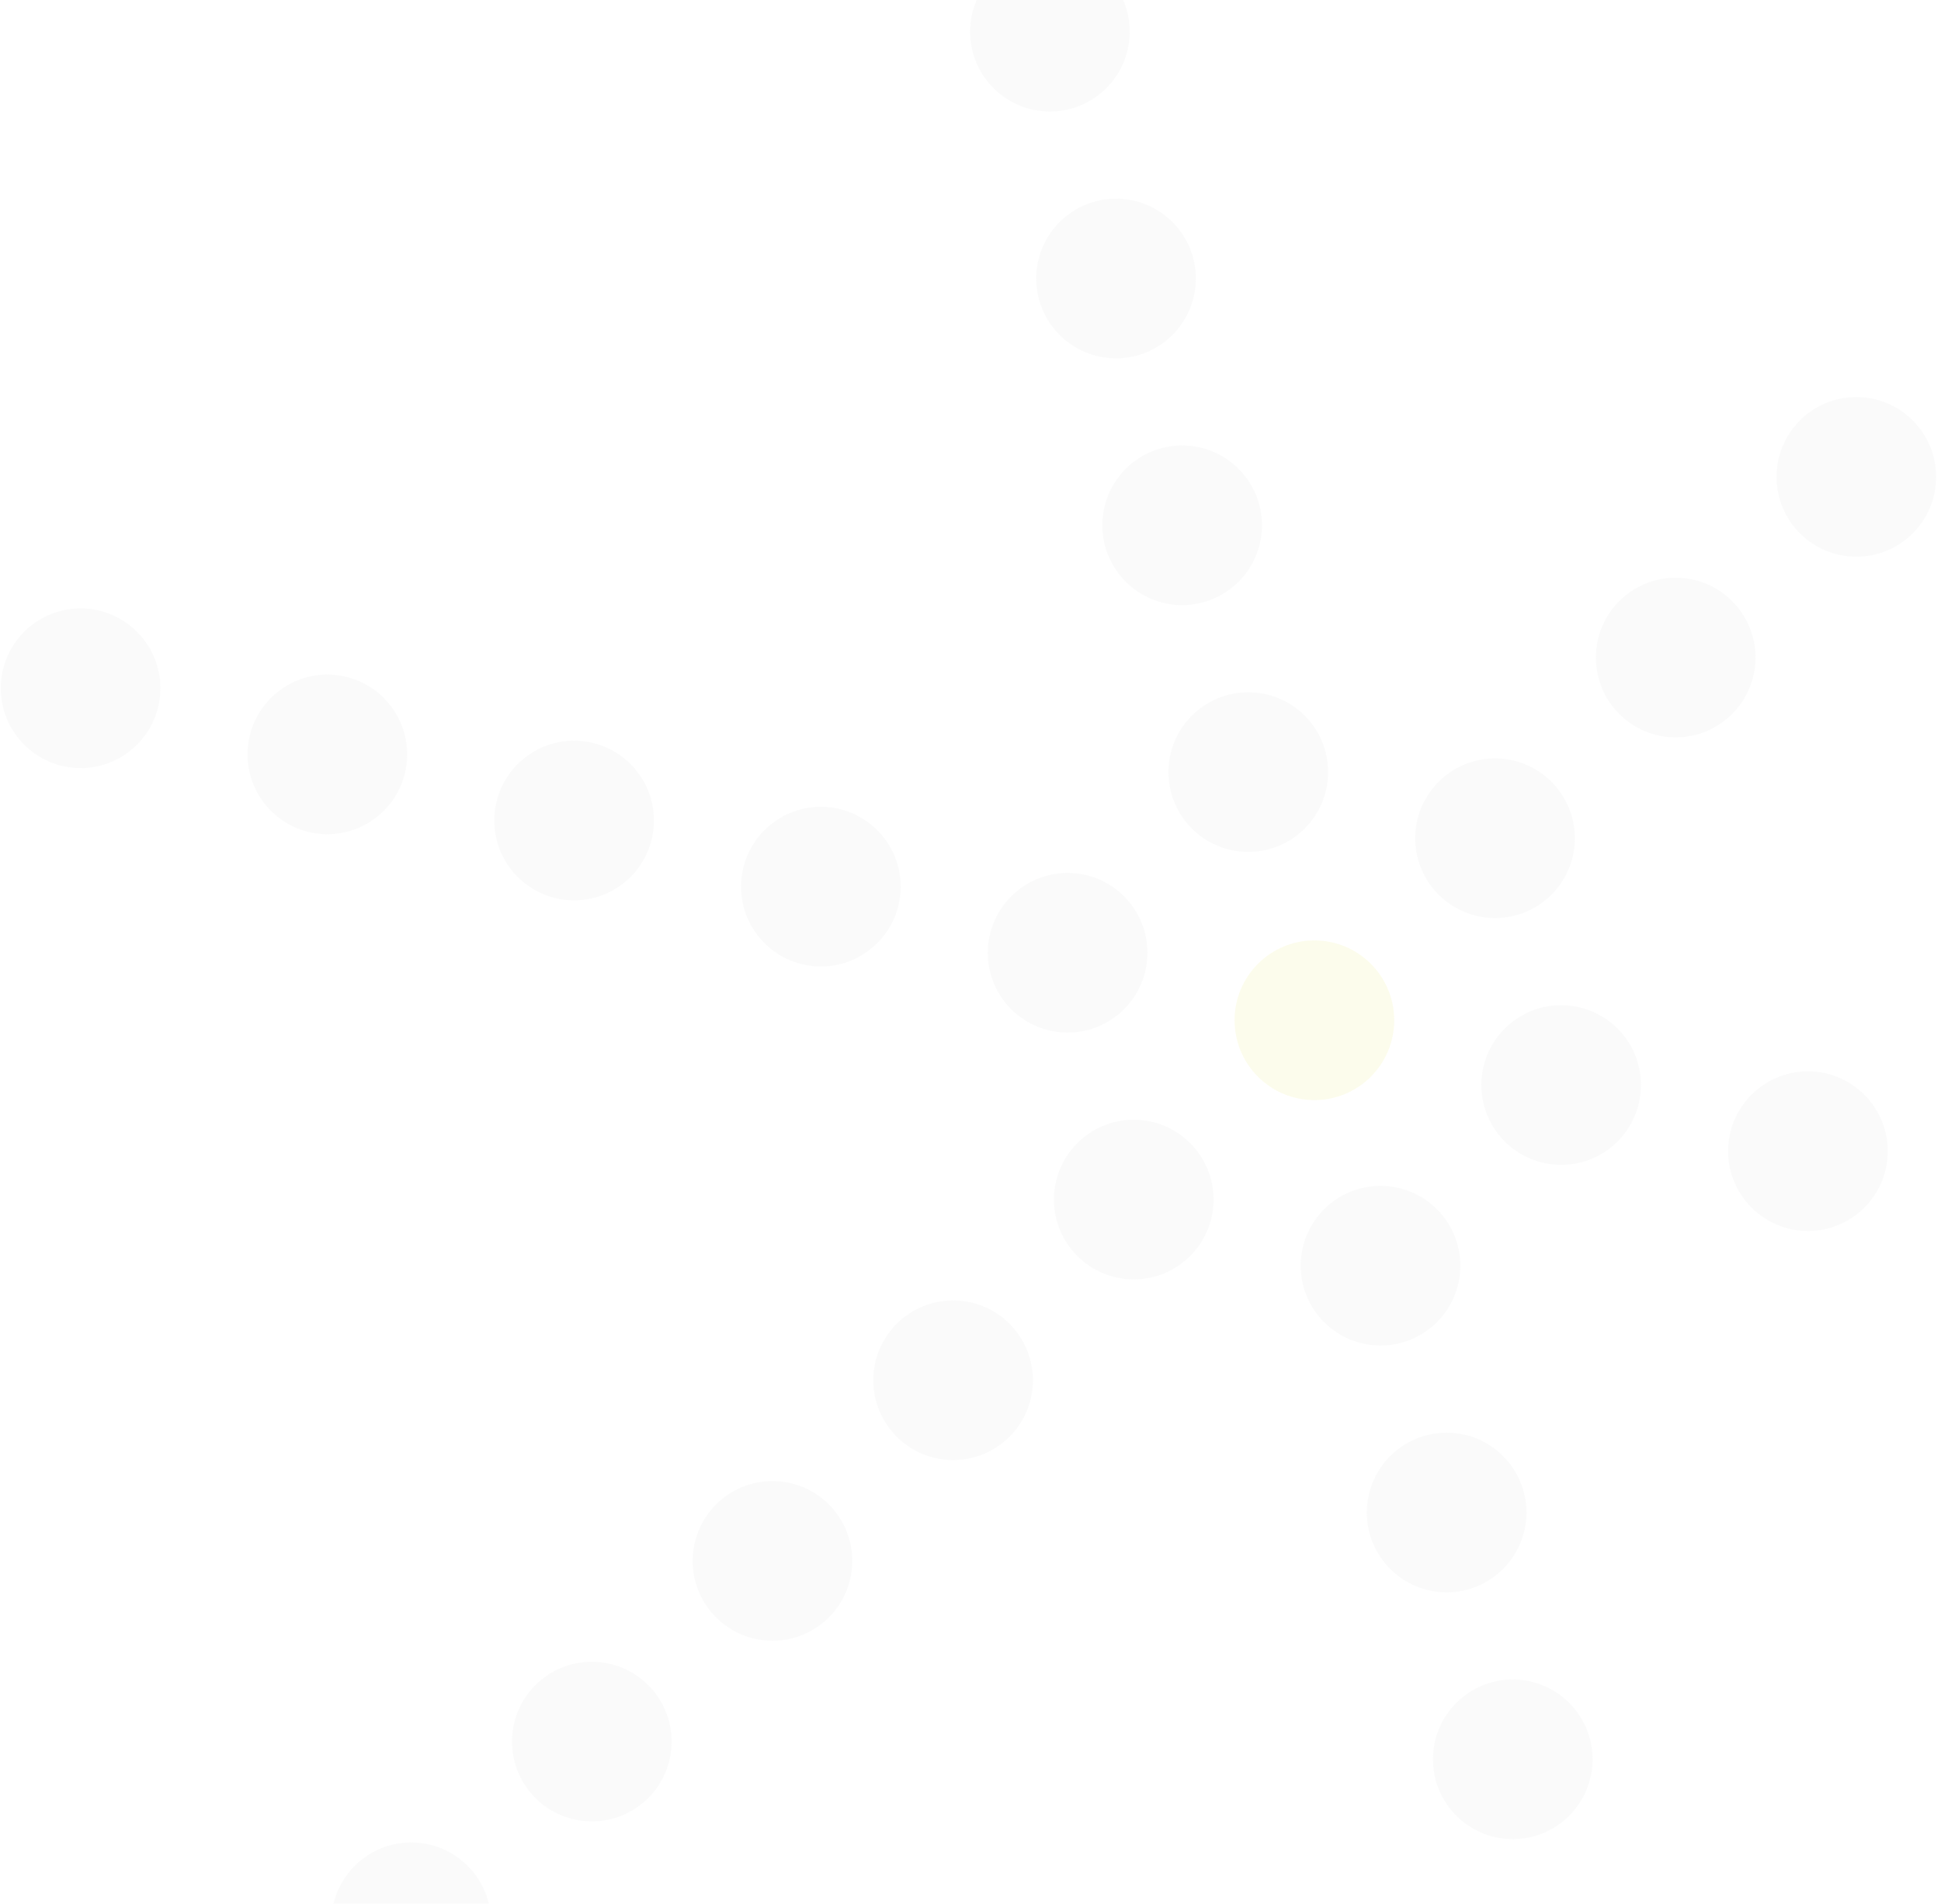 <svg width="362" height="355" viewBox="0 0 362 355" fill="none" xmlns="http://www.w3.org/2000/svg">
<g opacity="0.1">
<path d="M346.208 103.815C354.43 103.815 361.096 97.15 361.096 88.927C361.096 80.705 354.43 74.04 346.208 74.04C337.986 74.04 331.321 80.705 331.321 88.927C331.321 97.15 337.986 103.815 346.208 103.815Z" fill="#CDCFD0"/>
<path d="M312.518 137.506C320.74 137.506 327.405 130.841 327.405 122.618C327.405 114.396 320.74 107.731 312.518 107.731C304.296 107.731 297.631 114.396 297.631 122.618C297.631 130.841 304.296 137.506 312.518 137.506Z" fill="#CDCFD0"/>
<path d="M278.827 171.197C287.049 171.197 293.715 164.531 293.715 156.309C293.715 148.087 287.049 141.422 278.827 141.422C270.605 141.422 263.94 148.087 263.94 156.309C263.94 164.531 270.605 171.197 278.827 171.197Z" fill="#CDCFD0"/>
<path d="M195.81 20.797C204.032 20.797 210.698 14.132 210.698 5.91C210.698 -2.312 204.032 -8.978 195.81 -8.978C187.588 -8.978 180.923 -2.312 180.923 5.91C180.923 14.132 187.588 20.797 195.81 20.797Z" fill="#CDCFD0"/>
<path d="M208.142 66.82C216.364 66.82 223.029 60.154 223.029 51.932C223.029 43.71 216.364 37.045 208.142 37.045C199.92 37.045 193.255 43.71 193.255 51.932C193.255 60.154 199.92 66.82 208.142 66.82Z" fill="#CDCFD0"/>
<path d="M220.474 112.842C228.696 112.842 235.361 106.177 235.361 97.955C235.361 89.733 228.696 83.067 220.474 83.067C212.252 83.067 205.586 89.733 205.586 97.955C205.586 106.177 212.252 112.842 220.474 112.842Z" fill="#CDCFD0"/>
<path d="M232.805 158.865C241.027 158.865 247.692 152.199 247.692 143.977C247.692 135.755 241.027 129.09 232.805 129.09C224.583 129.09 217.918 135.755 217.918 143.977C217.918 152.199 224.583 158.865 232.805 158.865Z" fill="#CDCFD0"/>
<path d="M15.026 143.229C23.248 143.229 29.914 136.564 29.914 128.342C29.914 120.119 23.248 113.454 15.026 113.454C6.804 113.454 0.139 120.119 0.139 128.342C0.139 136.564 6.804 143.229 15.026 143.229Z" fill="#CDCFD0"/>
<path d="M61.048 155.561C69.27 155.561 75.936 148.895 75.936 140.673C75.936 132.451 69.27 125.786 61.048 125.786C52.826 125.786 46.161 132.451 46.161 140.673C46.161 148.895 52.826 155.561 61.048 155.561Z" fill="#CDCFD0"/>
<path d="M107.071 167.892C115.293 167.892 121.958 161.227 121.958 153.005C121.958 144.783 115.293 138.117 107.071 138.117C98.849 138.117 92.183 144.783 92.183 153.005C92.183 161.227 98.849 167.892 107.071 167.892Z" fill="#CDCFD0"/>
<path d="M153.093 180.224C161.315 180.224 167.98 173.559 167.98 165.337C167.98 157.115 161.315 150.449 153.093 150.449C144.871 150.449 138.205 157.115 138.205 165.337C138.205 173.559 144.871 180.224 153.093 180.224Z" fill="#CDCFD0"/>
<path d="M199.115 192.556C207.337 192.556 214.002 185.89 214.002 177.668C214.002 169.446 207.337 162.781 199.115 162.781C190.893 162.781 184.227 169.446 184.227 177.668C184.227 185.89 190.893 192.556 199.115 192.556Z" fill="#CDCFD0"/>
<path d="M76.684 373.341C84.906 373.341 91.572 366.676 91.572 358.454C91.572 350.232 84.906 343.566 76.684 343.566C68.462 343.566 61.797 350.232 61.797 358.454C61.797 366.676 68.462 373.341 76.684 373.341Z" fill="#CDCFD0"/>
<path d="M110.375 339.651C118.597 339.651 125.262 332.986 125.262 324.763C125.262 316.541 118.597 309.876 110.375 309.876C102.153 309.876 95.487 316.541 95.487 324.763C95.487 332.986 102.153 339.651 110.375 339.651Z" fill="#CDCFD0"/>
<path d="M144.065 305.96C152.287 305.96 158.952 299.295 158.952 291.073C158.952 282.85 152.287 276.185 144.065 276.185C135.843 276.185 129.178 282.85 129.178 291.073C129.178 299.295 135.843 305.96 144.065 305.96Z" fill="#CDCFD0"/>
<path d="M177.756 272.269C185.978 272.269 192.643 265.604 192.643 257.382C192.643 249.159 185.978 242.494 177.756 242.494C169.534 242.494 162.868 249.159 162.868 257.382C162.868 265.604 169.534 272.269 177.756 272.269Z" fill="#CDCFD0"/>
<path d="M211.446 238.578C219.668 238.578 226.334 231.913 226.334 223.691C226.334 215.469 219.668 208.803 211.446 208.803C203.224 208.803 196.559 215.469 196.559 223.691C196.559 231.913 203.224 238.578 211.446 238.578Z" fill="#CDCFD0"/>
<path d="M282.131 342.955C290.353 342.955 297.019 336.29 297.019 328.068C297.019 319.845 290.353 313.18 282.131 313.18C273.909 313.18 267.244 319.845 267.244 328.068C267.244 336.29 273.909 342.955 282.131 342.955Z" fill="#CDCFD0"/>
<path d="M269.8 296.933C278.022 296.933 284.687 290.267 284.687 282.045C284.687 273.823 278.022 267.158 269.8 267.158C261.578 267.158 254.913 273.823 254.913 282.045C254.913 290.267 261.578 296.933 269.8 296.933Z" fill="#CDCFD0"/>
<path d="M257.468 250.91C265.69 250.91 272.356 244.245 272.356 236.023C272.356 227.801 265.69 221.135 257.468 221.135C249.246 221.135 242.581 227.801 242.581 236.023C242.581 244.245 249.246 250.91 257.468 250.91Z" fill="#CDCFD0"/>
<path d="M337.181 229.551C345.403 229.551 352.068 222.885 352.068 214.663C352.068 206.441 345.403 199.776 337.181 199.776C328.959 199.776 322.294 206.441 322.294 214.663C322.294 222.885 328.959 229.551 337.181 229.551Z" fill="#CDCFD0"/>
<path d="M291.159 217.219C299.381 217.219 306.046 210.554 306.046 202.332C306.046 194.11 299.381 187.444 291.159 187.444C282.937 187.444 276.272 194.11 276.272 202.332C276.272 210.554 282.937 217.219 291.159 217.219Z" fill="#CDCFD0"/>
<path d="M245.137 205.141C253.359 205.141 260.024 198.475 260.024 190.253C260.024 182.031 253.359 175.366 245.137 175.366C236.915 175.366 230.25 182.031 230.25 190.253C230.25 198.475 236.915 205.141 245.137 205.141Z" fill="#E2E439"/>
</g>
</svg>
